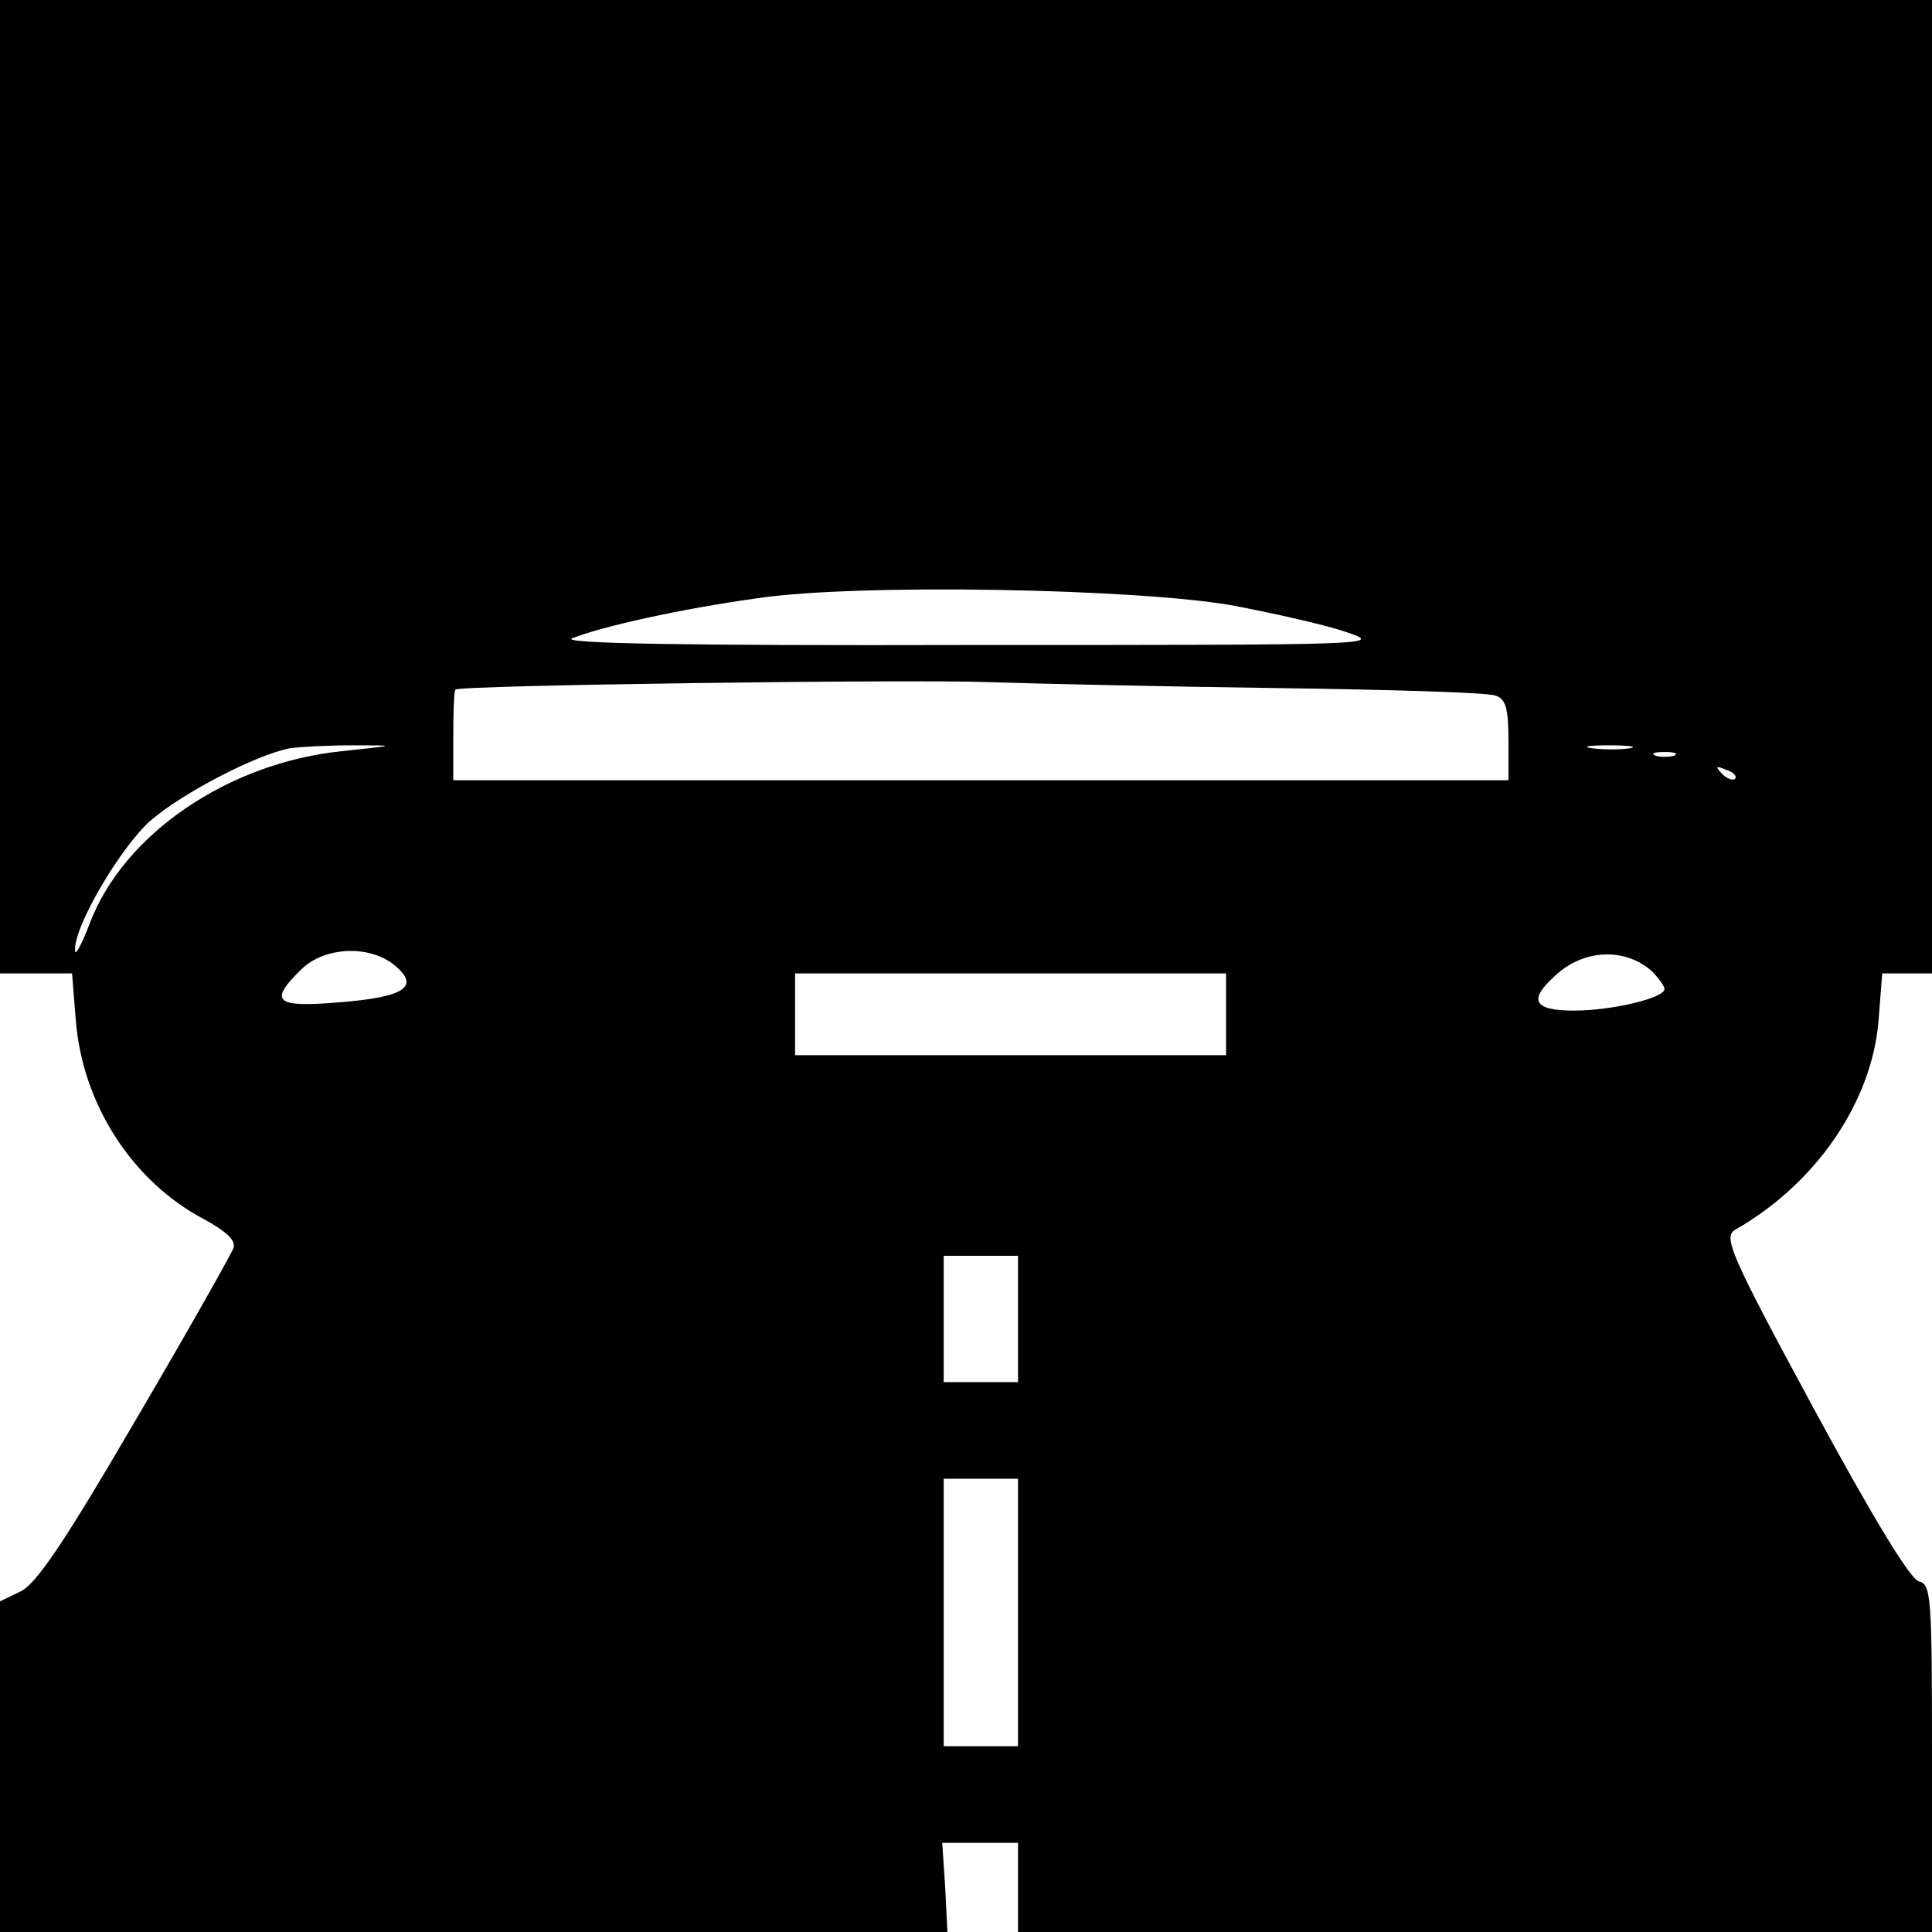 <?xml version="1.0" standalone="no"?>
<!DOCTYPE svg PUBLIC "-//W3C//DTD SVG 20010904//EN"
 "http://www.w3.org/TR/2001/REC-SVG-20010904/DTD/svg10.dtd">
<svg version="1.0" xmlns="http://www.w3.org/2000/svg"
 width="260pt" height="260pt" viewBox="0 0 260 260"
 preserveAspectRatio="xMidYMid meet">
<g transform="translate(0,260) scale(0.1,-0.1)"
fill="#000000" stroke="none">
<path d="M0 1945 l0 -655 49 0 48 0 5 -63 c9 -113 76 -217 173 -268 31 -17 43
-29 39 -39 -3 -8 -62 -113 -132 -232 -95 -163 -134 -221 -155 -230 l-27 -13 0
-222 0 -223 638 0 637 0 -3 60 -4 60 51 0 51 0 0 -60 0 -60 615 0 615 0 0 234
c0 218 -1 234 -18 238 -12 4 -63 88 -142 234 -112 207 -121 229 -105 239 109
62 184 172 193 281 l5 64 33 0 34 0 0 655 0 655 -1300 0 -1300 0 0 -655z
m1660 -160 c52 -10 120 -25 150 -35 54 -18 46 -18 -505 -18 -384 -1 -552 2
-535 9 40 16 148 40 250 54 134 20 512 13 640 -10z m59 -111 c151 -2 283 -6
293 -10 14 -4 18 -16 18 -60 l0 -54 -710 0 -710 0 0 60 c0 33 1 61 3 62 6 6
615 14 717 10 63 -2 238 -6 389 -8z m-1260 -85 c-152 -16 -292 -111 -338 -231
-11 -29 -20 -46 -20 -37 -2 32 62 140 102 175 43 37 141 88 187 97 14 2 52 4
85 4 60 0 60 0 -16 -8z m1734 4 c-13 -2 -35 -2 -50 0 -16 2 -5 4 22 4 28 0 40
-2 28 -4z m60 -10 c-7 -2 -19 -2 -25 0 -7 3 -2 5 12 5 14 0 19 -2 13 -5z m82
-31 c-3 -3 -11 0 -18 7 -9 10 -8 11 6 5 10 -3 15 -9 12 -12z m-1804 -251 c35
-29 14 -43 -76 -50 -84 -7 -94 1 -50 44 31 31 92 34 126 6z m1692 -8 c9 -9 17
-20 17 -24 0 -12 -70 -29 -122 -29 -54 0 -62 14 -25 47 38 36 94 38 130 6z
m-573 -58 l0 -55 -290 0 -290 0 0 55 0 55 290 0 290 0 0 -55z m-280 -410 l0
-85 -50 0 -50 0 0 85 0 85 50 0 50 0 0 -85z m0 -395 l0 -180 -50 0 -50 0 0
180 0 180 50 0 50 0 0 -180z"/>
</g>
</svg>
